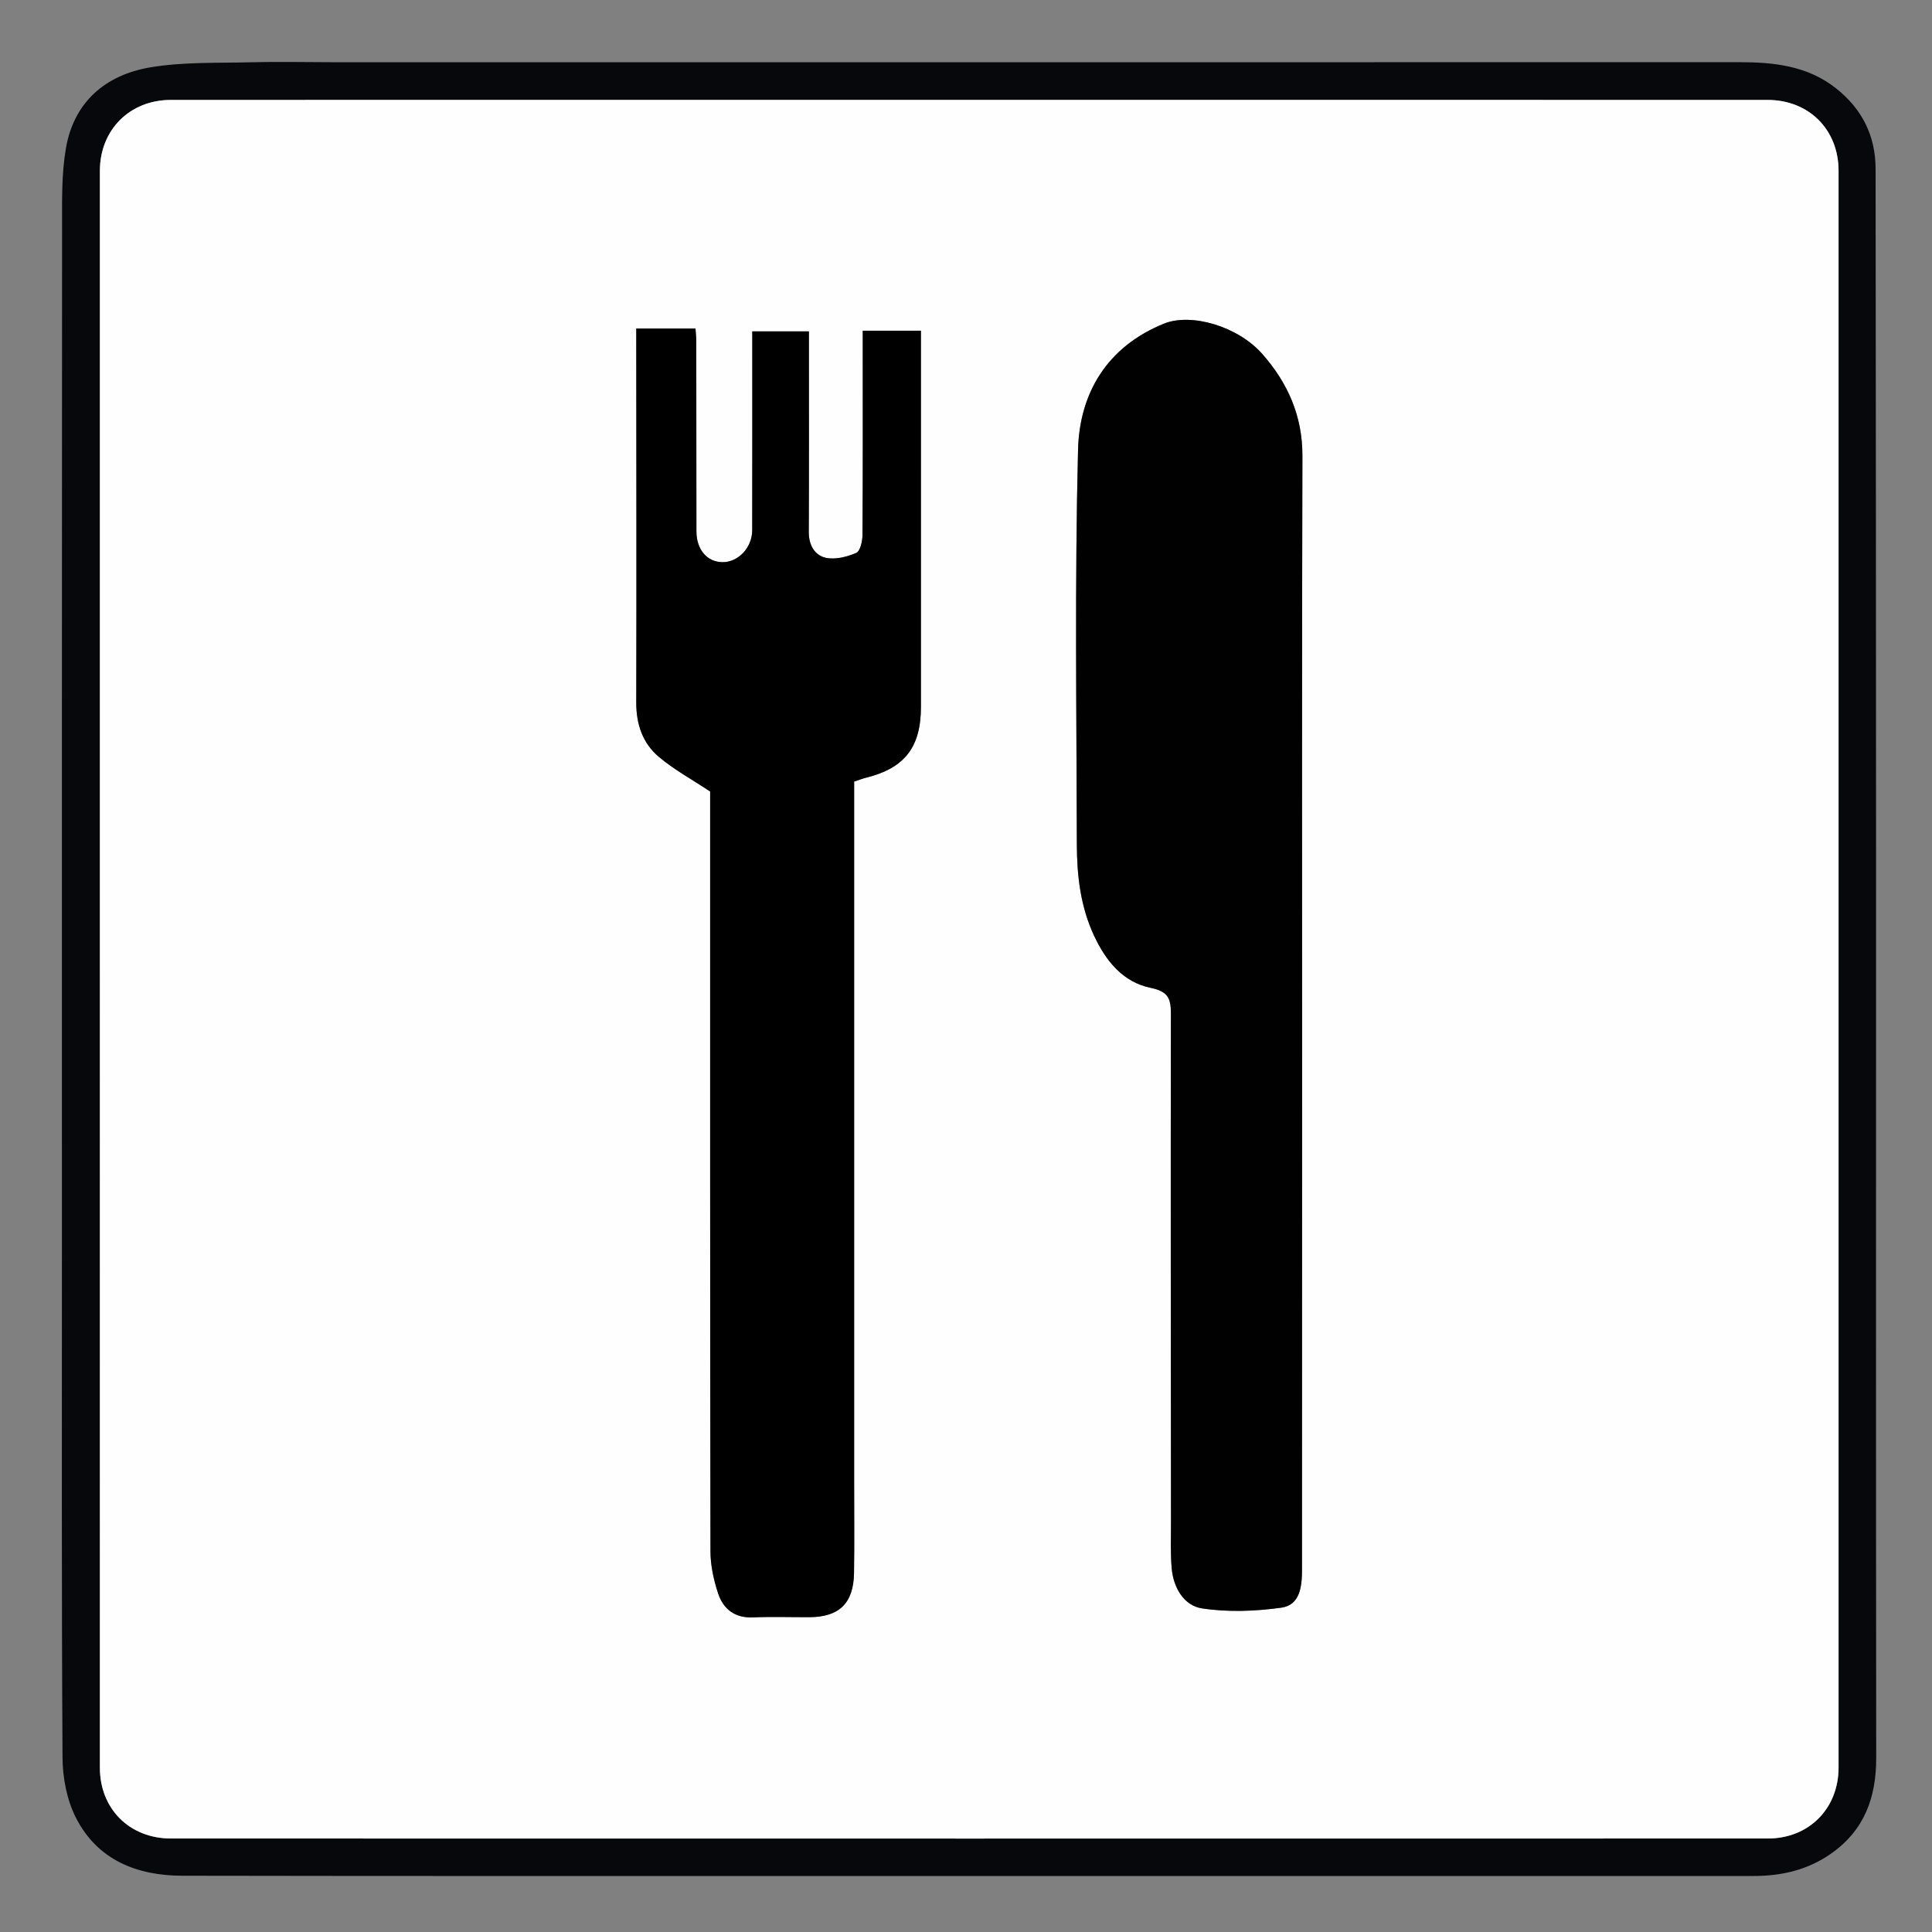 <?xml version="1.0" encoding="UTF-8" standalone="no"?>
<svg
   version="1.1"
   id="Layer_1"
   x="0px"
   y="0px"
   width="100%"
   viewBox="0 0 600 600"
   enable-background="new 0 0 600 600"
   xml:space="preserve"
   sodipodi:docname="cafeteria.svg"
   inkscape:version="1.4 (e7c3feb100, 2024-10-09)"
   xmlns:inkscape="http://www.inkscape.org/namespaces/inkscape"
   xmlns:sodipodi="http://sodipodi.sourceforge.net/DTD/sodipodi-0.dtd"
   xmlns="http://www.w3.org/2000/svg"
   xmlns:svg="http://www.w3.org/2000/svg"><rect x="0" y="0" width="600" height="600" fill="#808080" stroke="none"/><defs
   id="defs6" /><sodipodi:namedview
   id="namedview6"
   pagecolor="#ffffff"
   bordercolor="#000000"
   borderopacity="0.25"
   inkscape:showpageshadow="2"
   inkscape:pageopacity="0.0"
   inkscape:pagecheckerboard="true"
   inkscape:deskcolor="#d1d1d1"
   inkscape:zoom="1"
   inkscape:cx="493.5"
   inkscape:cy="342.5"
   inkscape:window-width="1920"
   inkscape:window-height="1080"
   inkscape:window-x="1920"
   inkscape:window-y="0"
   inkscape:window-maximized="1"
   inkscape:current-layer="Layer_1" />


<path
   fill="#07080B"
   opacity="1"
   stroke="none"
   d=" M103,19.323   C248.991,19.329 394.481,19.349 539.972,19.307   C550.859,19.304 561.334,20.398 570.254,27.477   C578.294,33.858 582.47,42.187 582.482,52.444   C582.56,123.939 582.616,195.434 582.629,266.929   C582.646,359.923 582.562,452.916 582.673,545.91   C582.688,558.196 579.036,568.322 568.742,575.596   C561.498,580.716 553.35,582.601 544.652,582.602   C449.157,582.609 353.663,582.609 258.168,582.604   C191.005,582.6 123.842,582.65 56.679,582.527   C42.49,582.502 30.206,577.645 23.518,564.393   C20.738,558.885 19.453,552.059 19.416,545.82   C19.102,492.992 19.231,440.16 19.23,387.33   C19.228,281.669 19.206,176.009 19.275,70.348   C19.281,62.217 19.1,53.939 20.482,45.986   C22.986,31.579 32.847,23.251 46.685,20.918   C56.925,19.191 67.547,19.611 78.005,19.337   C86.165,19.123 94.335,19.313 103,19.323  M570.982,98.5   C570.982,83.336 570.983,68.172 570.981,53.008   C570.979,40.302 561.81,31.04 548.959,31.038   C383.656,31.012 218.353,31.012 53.05,31.035   C40.259,31.037 31.021,40.376 31.021,53.067   C31.019,218.37 31.019,383.673 31.022,548.976   C31.022,561.714 40.191,570.961 53.115,570.963   C218.418,570.992 383.721,570.992 549.024,570.964   C561.81,570.962 570.982,561.631 570.982,548.918   C570.983,399.112 570.982,249.306 570.982,98.5  z"
   id="path3" />
<path
   fill="#FEFEFE"
   opacity="1"
   stroke="none"
   d=" M570.982,99   C570.982,249.306 570.983,399.112 570.982,548.918   C570.982,561.631 561.81,570.962 549.024,570.964   C383.721,570.992 218.418,570.992 53.115,570.963   C40.191,570.961 31.022,561.714 31.022,548.976   C31.019,383.673 31.019,218.37 31.021,53.067   C31.021,40.376 40.259,31.037 53.05,31.035   C218.353,31.012 383.656,31.012 548.959,31.038   C561.81,31.04 570.979,40.302 570.981,53.008   C570.983,68.172 570.982,83.336 570.982,99  M404.386,335.5   C404.389,270.854 404.302,206.208 404.473,141.562   C404.505,129.172 399.922,118.898 392.008,109.921   C384.419,101.312 369.922,97.082 361.453,100.522   C343.871,107.665 335.243,122.008 334.797,139.704   C333.768,180.498 334.332,221.335 334.426,262.154   C334.448,271.915 335.541,281.554 339.796,290.633   C343.49,298.516 348.746,304.999 357.36,306.788   C362.608,307.877 363.643,309.913 363.635,314.686   C363.536,367.336 363.618,419.986 363.664,472.637   C363.668,477.467 363.461,482.324 363.89,487.12   C364.422,493.066 367.681,498.633 373.253,499.488   C381.303,500.724 389.817,500.406 397.928,499.275   C403.802,498.456 404.345,492.587 404.347,487.453   C404.365,437.135 404.374,386.818 404.386,335.5  M265.263,459.5   C265.263,387.215 265.263,314.929 265.263,242.734   C266.671,242.266 267.742,241.828 268.853,241.554   C280.965,238.56 286.007,232.061 286.005,219.47   C285.997,182.311 286.002,145.152 286.002,107.993   C286.002,106.246 286.002,104.499 286.002,102.709   C279.671,102.709 274.039,102.709 267.932,102.709   C267.932,104.473 267.932,106.099 267.932,107.726   C267.933,127.222 267.989,146.718 267.851,166.213   C267.837,168.131 267.13,171.202 265.895,171.724   C262.988,172.951 259.358,173.885 256.408,173.22   C252.983,172.448 251.156,169.243 251.174,165.253   C251.262,146.258 251.215,127.262 251.217,108.266   C251.217,106.501 251.217,104.735 251.217,102.918   C245.019,102.918 239.457,102.918 233.625,102.918   C233.625,123.728 233.65,144.199 233.608,164.67   C233.597,170.079 229.28,174.616 224.397,174.588   C219.603,174.56 216.29,170.722 216.28,165.008   C216.245,145.346 216.258,125.684 216.235,106.022   C216.234,104.75 216.086,103.479 215.996,102.032   C209.763,102.032 203.872,102.032 197.598,102.032   C197.598,103.772 197.597,105.243 197.598,106.714   C197.616,143.872 197.694,181.031 197.597,218.189   C197.58,224.892 199.58,230.774 204.526,234.976   C209.259,238.997 214.841,242.019 220.542,245.808   C220.542,246.532 220.542,248.196 220.542,249.861   C220.543,327.178 220.505,404.495 220.644,481.812   C220.651,486.161 221.638,490.663 223.009,494.816   C224.621,499.7 228.183,502.537 233.84,502.292   C239.661,502.041 245.502,502.247 251.334,502.229   C260.632,502.2 265.083,497.905 265.224,488.494   C265.364,479.164 265.26,469.832 265.263,459.5  z"
   id="path4" />
<path
   fill="#010101"
   opacity="1"
   stroke="none"
   d=" M404.386,336   C404.374,386.818 404.365,437.135 404.347,487.453   C404.345,492.587 403.802,498.456 397.928,499.275   C389.817,500.406 381.303,500.724 373.253,499.488   C367.681,498.633 364.422,493.066 363.89,487.12   C363.461,482.324 363.668,477.467 363.664,472.637   C363.618,419.986 363.536,367.336 363.635,314.686   C363.643,309.913 362.608,307.877 357.36,306.788   C348.746,304.999 343.49,298.516 339.796,290.633   C335.541,281.554 334.448,271.915 334.426,262.154   C334.332,221.335 333.768,180.498 334.797,139.704   C335.243,122.008 343.871,107.665 361.453,100.522   C369.922,97.082 384.419,101.312 392.008,109.921   C399.922,118.898 404.505,129.172 404.473,141.562   C404.302,206.208 404.389,270.854 404.386,336  z"
   id="path5" />
<path
   fill="#000001"
   opacity="1"
   stroke="none"
   d=" M265.263,460   C265.26,469.832 265.364,479.164 265.224,488.494   C265.083,497.905 260.632,502.2 251.334,502.229   C245.502,502.247 239.661,502.041 233.84,502.292   C228.183,502.537 224.621,499.7 223.009,494.816   C221.638,490.663 220.651,486.161 220.644,481.812   C220.505,404.495 220.543,327.178 220.542,249.861   C220.542,248.196 220.542,246.532 220.542,245.808   C214.841,242.019 209.259,238.997 204.526,234.976   C199.58,230.774 197.58,224.892 197.597,218.189   C197.694,181.031 197.616,143.872 197.598,106.714   C197.597,105.243 197.598,103.772 197.598,102.032   C203.872,102.032 209.763,102.032 215.996,102.032   C216.086,103.479 216.234,104.75 216.235,106.022   C216.258,125.684 216.245,145.346 216.28,165.008   C216.29,170.722 219.603,174.56 224.397,174.588   C229.28,174.616 233.597,170.079 233.608,164.67   C233.65,144.199 233.625,123.728 233.625,102.918   C239.457,102.918 245.019,102.918 251.217,102.918   C251.217,104.735 251.217,106.501 251.217,108.266   C251.215,127.262 251.262,146.258 251.174,165.253   C251.156,169.243 252.983,172.448 256.408,173.22   C259.358,173.885 262.988,172.951 265.895,171.724   C267.13,171.202 267.837,168.131 267.851,166.213   C267.989,146.718 267.933,127.222 267.932,107.726   C267.932,106.099 267.932,104.473 267.932,102.709   C274.039,102.709 279.671,102.709 286.002,102.709   C286.002,104.499 286.002,106.246 286.002,107.993   C286.002,145.152 285.997,182.311 286.005,219.47   C286.007,232.061 280.965,238.56 268.853,241.554   C267.742,241.828 266.671,242.266 265.263,242.734   C265.263,314.929 265.263,387.215 265.263,460  z"
   id="path6" />
</svg>
